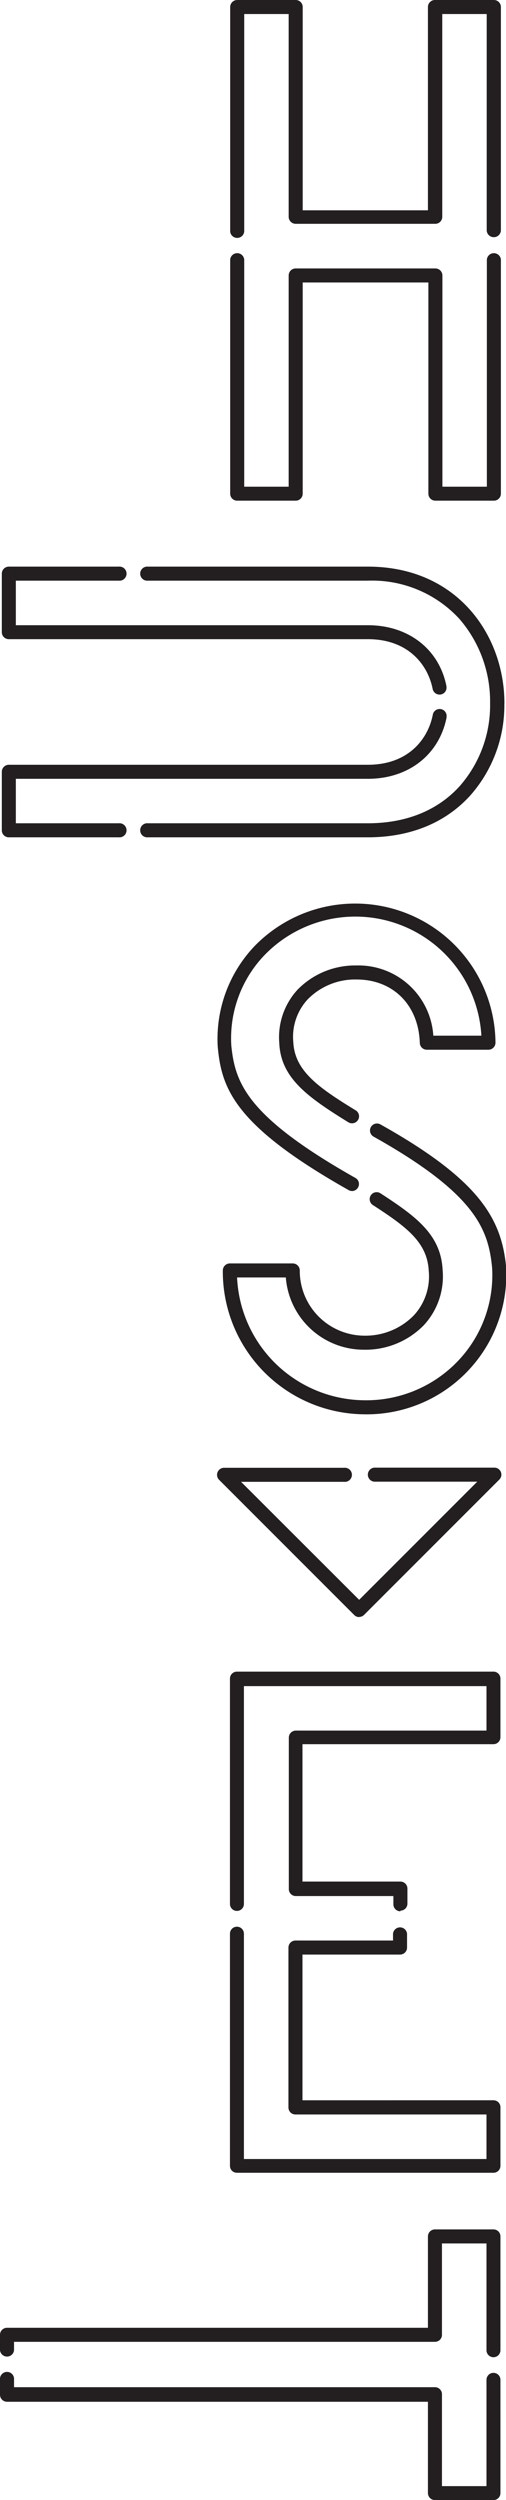 <svg id="Layer_1" data-name="Layer 1" xmlns="http://www.w3.org/2000/svg" viewBox="0 0 67.4 332.86">
  <title>aside_image</title>
  <g>
    <path d="M65.77,31.58a.94.94,0,0,1-.94-.94V1.87H58.91v27a.93.93,0,0,1-.93.93H39.39a.94.94,0,0,1-.94-.93v-27H32.53V30.64a.94.94,0,1,1-1.87,0V.93A.94.94,0,0,1,31.6,0h7.79a.93.93,0,0,1,.93.93V28H57V.93A.94.94,0,0,1,58,0h7.79a.93.93,0,0,1,.93.93V30.64a.94.94,0,0,1-.93.94Z" fill="#231f20"/>
    <path d="M65.77,66.66H58a.93.93,0,0,1-.94-.93V37.61H40.32V65.73a.93.93,0,0,1-.93.93H31.6a.93.93,0,0,1-.94-.93V34.55a.94.94,0,0,1,1.87,0V64.8h5.92V36.68a.94.94,0,0,1,.94-.94H58a.94.94,0,0,1,.93.94V64.8h5.92V34.55a.94.94,0,0,1,1.87,0V65.73a.93.93,0,0,1-.93.93Z" fill="#231f20"/>
    <path d="M67.18,93.65a18.12,18.12,0,0,1-4.53,12.25c-3.3,3.65-8,5.58-13.66,5.58H19.71a.94.94,0,1,1,0-1.87H49c5.1,0,9.34-1.71,12.28-5a16.32,16.32,0,0,0,4-11A16.81,16.81,0,0,0,61.2,82.41,15.79,15.79,0,0,0,49,77.31H19.71a.94.94,0,1,1,0-1.87H49c11.94,0,18.19,9.16,18.19,18.21Z" fill="#231f20"/>
    <path d="M59.48,95.38a1.1,1.1,0,0,1,0,.18c-1,4.94-5.08,8.13-10.47,8.13H2.11v5.92H15.82a.94.94,0,1,1,0,1.87H1.18a.93.93,0,0,1-.94-.93v-7.79a.94.94,0,0,1,.94-.94H49c5.4,0,8-3.42,8.64-6.62a.93.93,0,0,1,1.85.18Z" fill="#231f20"/>
    <path d="M59.48,91.55a.92.92,0,0,1-.75.91.94.94,0,0,1-1.1-.73C57,88.53,54.4,85.1,49,85.1H1.18a.93.93,0,0,1-.94-.93V76.38a.94.94,0,0,1,.94-.94H15.82a.94.94,0,1,1,0,1.87H2.11v5.93H49c5.4,0,9.5,3.19,10.47,8.13a.55.55,0,0,1,0,.18Z" fill="#231f20"/>
    <path d="M46.88,158.57a.87.87,0,0,1-.46-.13C31.15,149.82,29.51,144.89,29,139.35v0a17.93,17.93,0,0,1,4.92-13.4A18.69,18.69,0,0,1,66,138.83a.94.94,0,0,1-.94.93H56.85a.93.93,0,0,1-.93-.9c-.17-5.06-3.56-8.45-8.43-8.45a8.83,8.83,0,0,0-6.5,2.64,7.34,7.34,0,0,0-1.92,5.71c.19,3.78,3.27,6,8.31,9.07a.93.93,0,0,1,.31,1.28.94.94,0,0,1-1.29.31c-5.4-3.34-9-5.88-9.2-10.54a9.36,9.36,0,0,1,2.42-7.1,10.72,10.72,0,0,1,7.87-3.24,10,10,0,0,1,10.23,9.35h6.4a16.82,16.82,0,0,0-28.91-10.7,16,16,0,0,0-4.4,12c.5,5,2.06,9.46,16.53,17.64a.92.92,0,0,1,.35,1.27.93.93,0,0,1-.81.48Z" fill="#231f20"/>
    <path d="M48.52,188.3a19,19,0,0,1-18.84-19.15.94.94,0,0,1,.94-.94H39a.94.94,0,0,1,.93.91,8.64,8.64,0,0,0,8.59,8.71,9,9,0,0,0,6.59-2.69,7.64,7.64,0,0,0,2-5.92c-.19-3.82-2.94-5.86-7.44-8.78a.93.93,0,1,1,1-1.57c4.86,3.15,8.06,5.56,8.29,10.23a9.56,9.56,0,0,1-2.49,7.32,10.85,10.85,0,0,1-8,3.28,10.42,10.42,0,0,1-10.4-9.62H31.58a17.12,17.12,0,0,0,16.94,16.35A16.88,16.88,0,0,0,61,181.2a16.58,16.58,0,0,0,4.55-12.42c-.5-5-2.05-9.75-15.79-17.45a.93.93,0,0,1,.91-1.63c13.16,7.37,16.11,12.52,16.74,18.92v0A18.59,18.59,0,0,1,48.52,188.3Z" fill="#231f20"/>
    <path d="M65.73,289.28H31.56a.92.92,0,0,1-.93-.93v-30.9a.93.93,0,0,1,1.86,0v30H64.8v-5.93H39.35a.93.93,0,0,1-.93-.93V259.3a.94.94,0,0,1,.93-.94h13v-.91a.94.94,0,0,1,1.87,0v1.85a.93.93,0,0,1-.93.93H40.29v19.4H65.73a.92.92,0,0,1,.93.93v7.79a.92.92,0,0,1-.93.93Z" fill="#231f20"/>
    <path d="M53.34,254.47a.93.93,0,0,1-.94-.93v-1.1h-13a.93.93,0,0,1-.93-.93V231.35a.94.94,0,0,1,.93-.94H64.8v-5.92H32.49v29a.93.93,0,0,1-1.86,0v-30a.93.93,0,0,1,.93-.93H65.73a.93.93,0,0,1,.93.93v7.8a.93.93,0,0,1-.93.93H40.29v18.29H53.34a.94.94,0,0,1,.93.94v2a.93.93,0,0,1-.93.93Z" fill="#231f20"/>
    <path d="M0,312.91v-2.06a.93.93,0,0,1,.94-.93H57V297.76a.94.94,0,0,1,.94-.94h7.79a.93.93,0,0,1,.93.94v15.15a.93.93,0,1,1-1.86,0V298.69H58.87v12.16a.93.93,0,0,1-.93.94H1.87v1.12a.94.94,0,0,1-1.87,0Z" fill="#231f20"/>
    <path d="M0,318.83v-2a.94.94,0,1,1,1.87,0v1H57.94a.93.93,0,0,1,.93.93V331H64.8V316.85a.93.93,0,1,1,1.86,0v15.08a.93.93,0,0,1-.93.93H57.94a.94.94,0,0,1-.94-.93V319.77H.94a.94.94,0,0,1-.94-.94Z" fill="#231f20"/>
    <path d="M47.84,215.3a.94.94,0,0,1-.66-.28l-18-18a.94.94,0,0,1,.66-1.6h16a.94.94,0,1,1,0,1.87H32.11L47.84,213l15.73-15.73H49.84a.94.94,0,0,1,0-1.87h16a.93.93,0,0,1,.66,1.6l-18,18a.94.94,0,0,1-.66.28Z" fill="#231f20"/>
  </g>
</svg>

